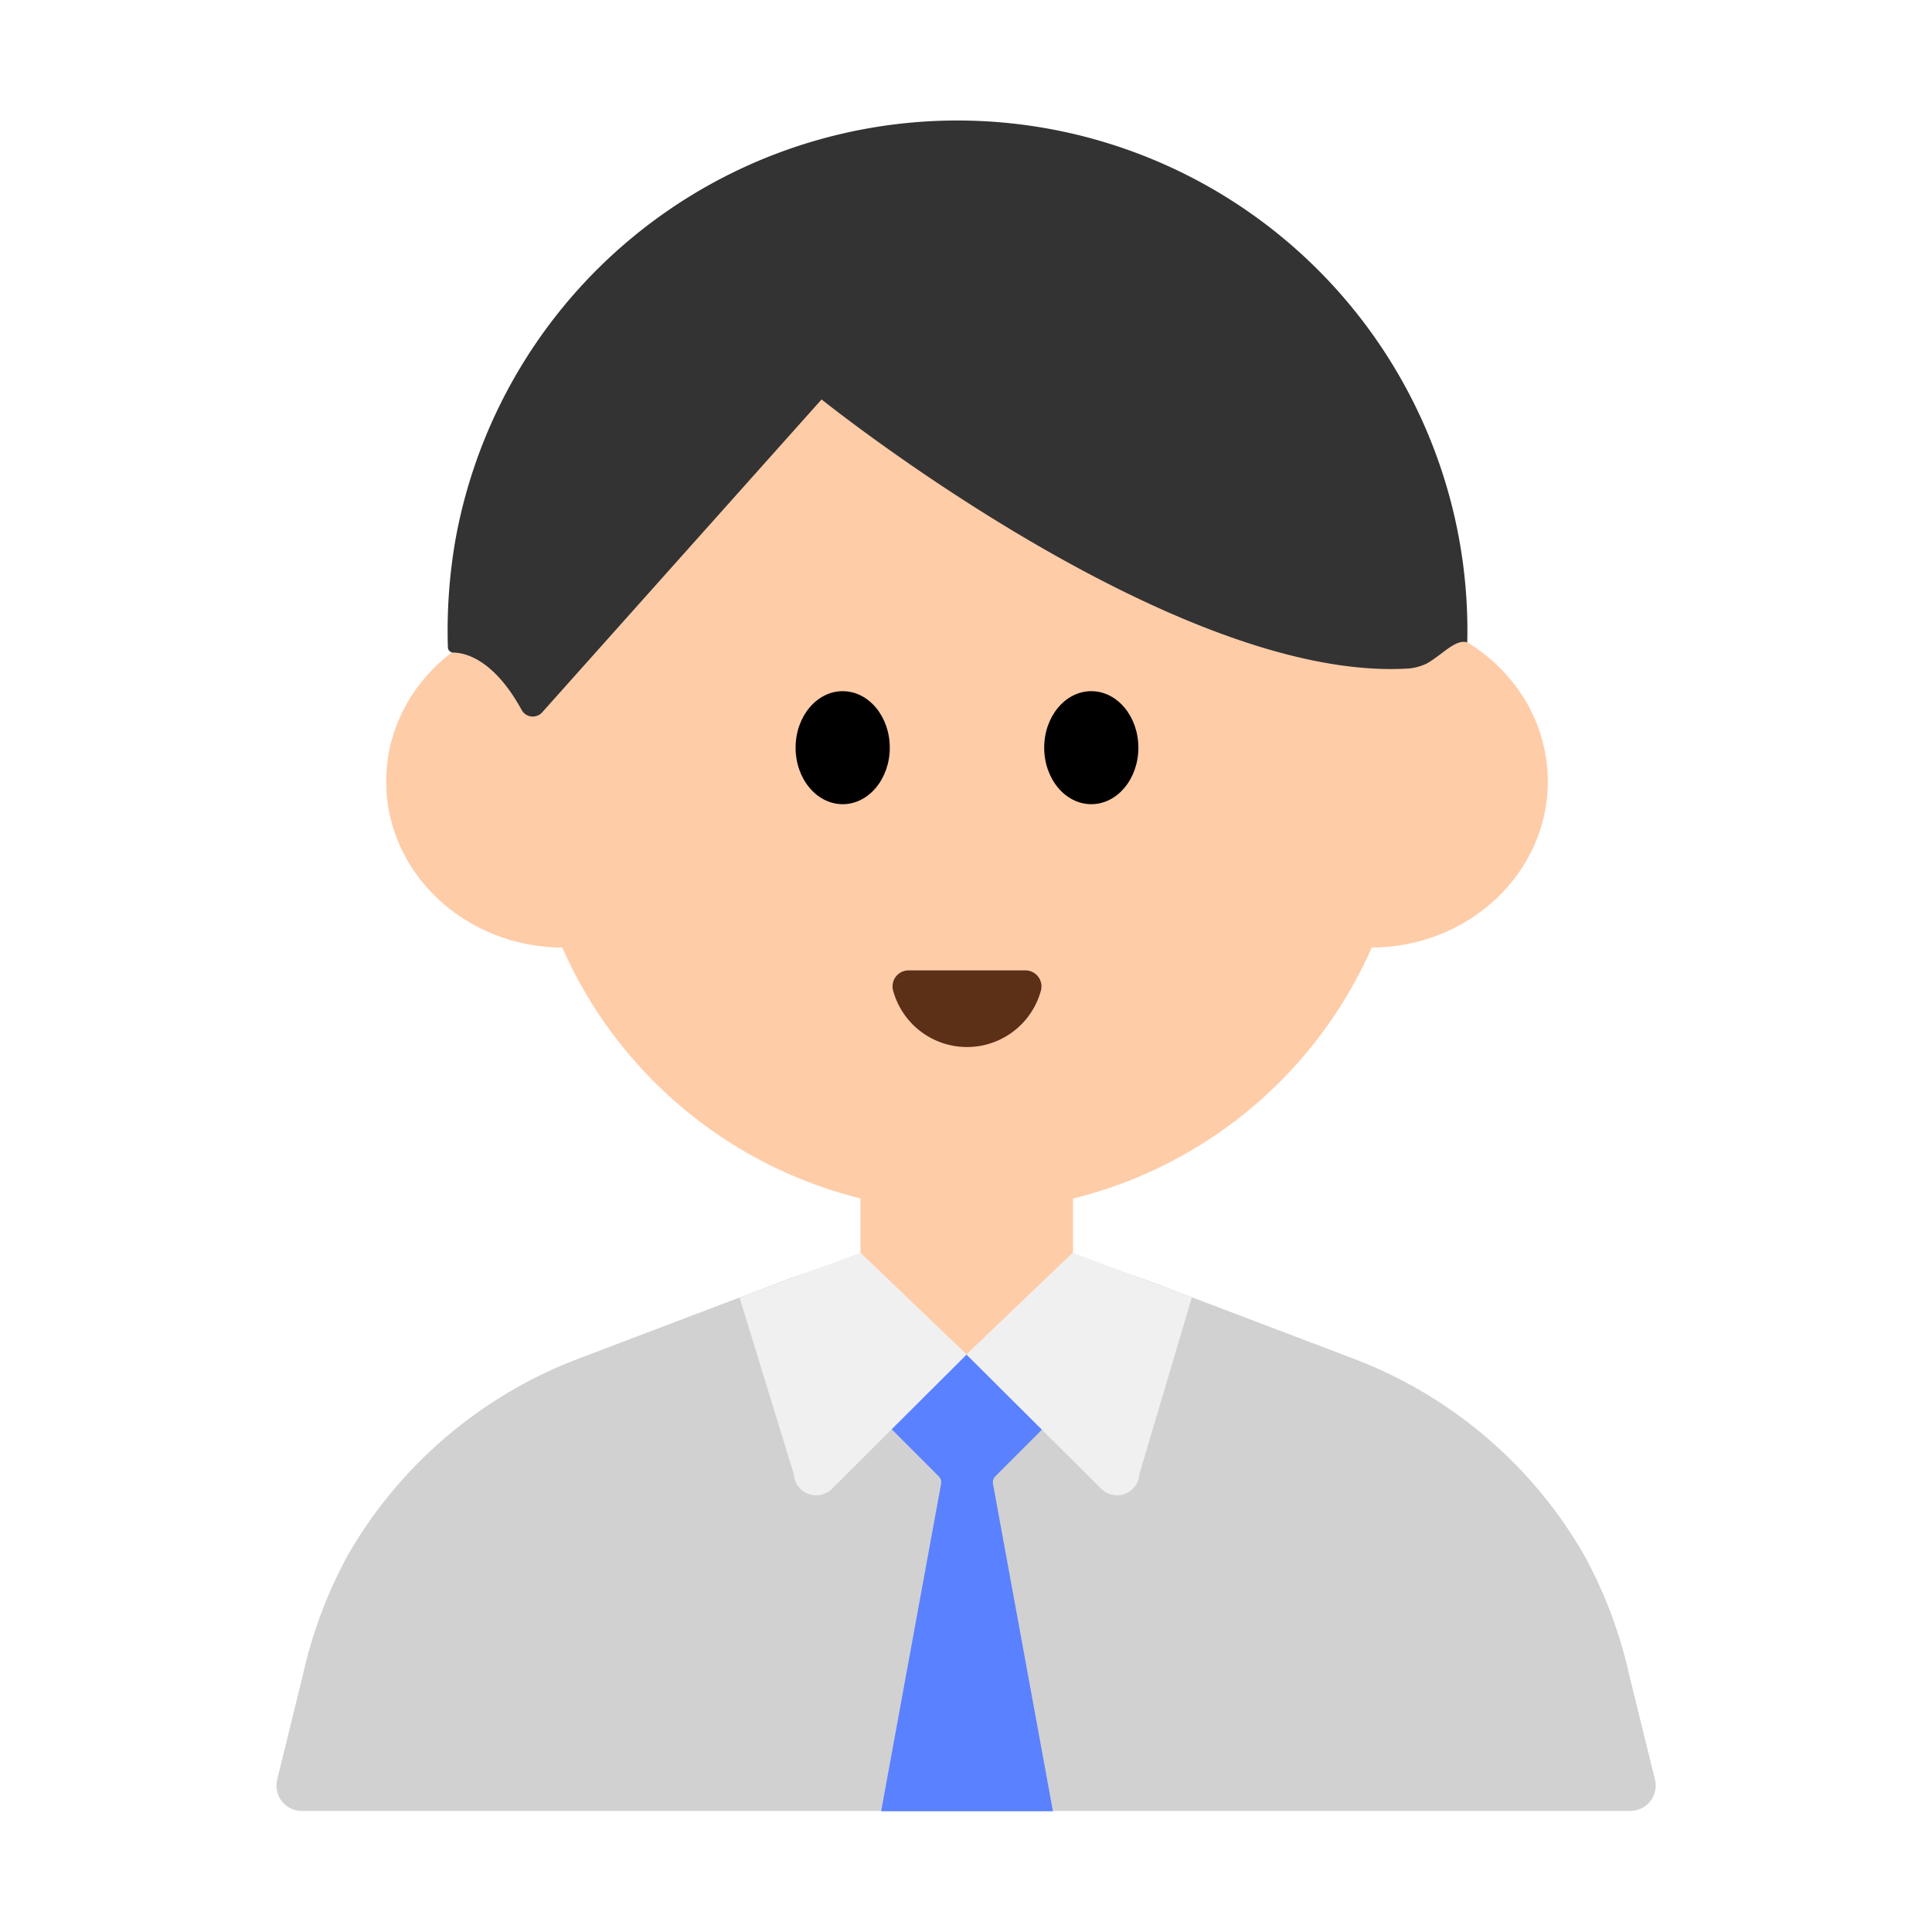 <svg id="Layer_1" data-name="Layer 1" xmlns="http://www.w3.org/2000/svg" viewBox="0 0 40 40"><defs><style>.cls-1{fill:#d1d1d1;}.cls-2{fill:#ffcca8;}.cls-3{fill:#5a81ff;}.cls-4{fill:#f0f0f0;}.cls-5{fill:#333;}.cls-6{fill:#5c2f17;}.cls-7{fill:none;}</style></defs><path class="cls-1" d="M28.032,28.133l-4.213-1.6a10.75,10.75,0,0,0-7.638,0l-4.213,1.6A9.322,9.322,0,0,0,7.2,32.2a9.417,9.417,0,0,0-.923,2.454l-.538,2.188a.525.525,0,0,0,.51.651H33.754a.525.525,0,0,0,.51-.651l-.538-2.188A9.417,9.417,0,0,0,32.8,32.2,9.322,9.322,0,0,0,28.032,28.133Z"/><path class="cls-2" d="M17.824,23.459h4.392a0,0,0,0,1,0,0v2.389a2.2,2.2,0,0,1-2.2,2.2h0a2.2,2.2,0,0,1-2.2-2.2V23.459a0,0,0,0,1,0,0Z"/><path class="cls-3" d="M23.126,28.045H16.915l2.52,2.52a.179.179,0,0,1,.047.169L18.243,37.5H21.8l-1.239-6.766a.179.179,0,0,1,.047-.169Z"/><path class="cls-4" d="M17.815,25.937l2.2,2.106-2.79,2.781a.463.463,0,0,1-.789-.3L15.31,26.86Z"/><path class="cls-4" d="M22.208,25.937l-2.2,2.106L22.8,30.824a.463.463,0,0,0,.789-.3l1.088-3.665Z"/><circle class="cls-2" cx="20.021" cy="15.923" r="9.159"/><ellipse class="cls-2" cx="11.662" cy="16.18" rx="3.667" ry="3.439"/><ellipse class="cls-2" cx="28.379" cy="16.18" rx="3.667" ry="3.439"/><path class="cls-5" d="M30.378,13.3A10.56,10.56,0,0,0,9.435,11.145,10.949,10.949,0,0,0,9.273,13.4a.112.112,0,0,0,.107.111c.234,0,.833.121,1.417,1.182a.262.262,0,0,0,.424.06L17.01,8.27s7.335,5.891,12.175,5.569a1.116,1.116,0,0,0,.351-.1C29.859,13.561,30.13,13.224,30.378,13.3Z"/><ellipse cx="17.447" cy="15.48" rx="0.975" ry="1.17"/><ellipse cx="22.594" cy="15.48" rx="0.975" ry="1.17"/><path class="cls-6" d="M21.233,20.091a.332.332,0,0,1,.317.422,1.586,1.586,0,0,1-3.058,0,.331.331,0,0,1,.316-.422Z"/><rect class="cls-7" width="40" height="40"/></svg>